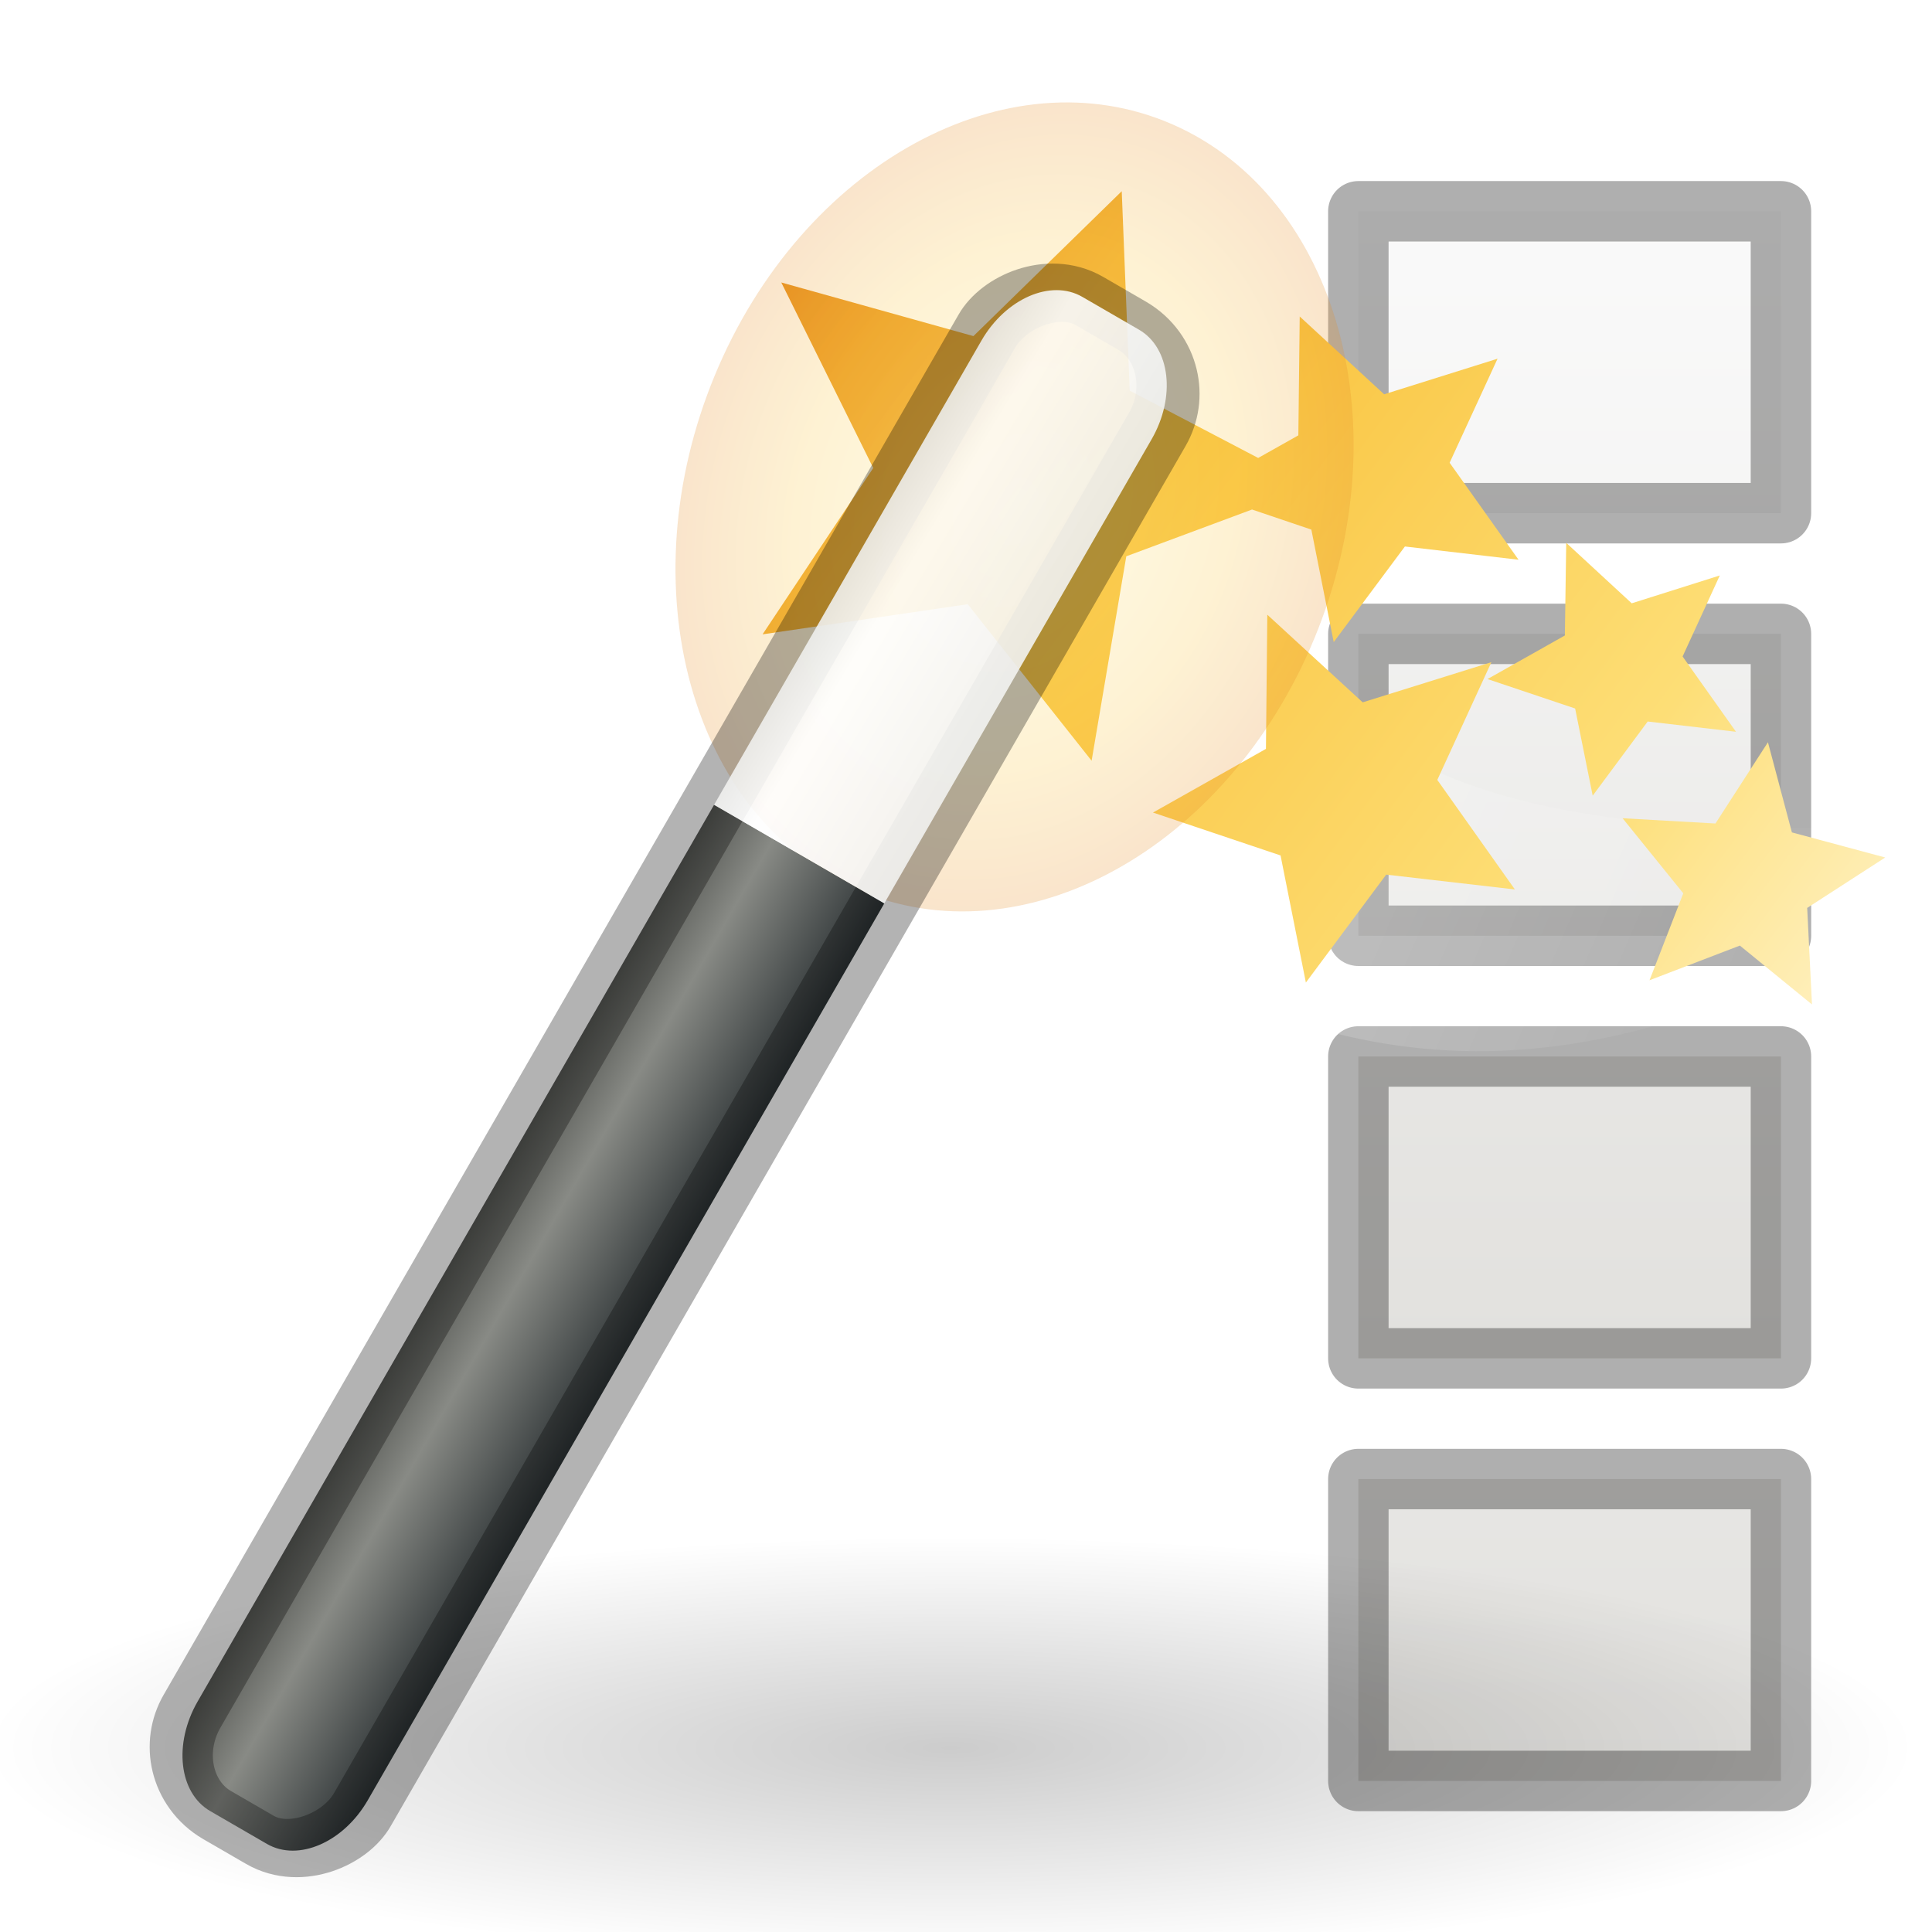 <svg height="32" viewBox="0 0 8.467 8.467" width="32" xmlns="http://www.w3.org/2000/svg" xmlns:xlink="http://www.w3.org/1999/xlink"><linearGradient id="a" gradientUnits="userSpaceOnUse" x1="5.118" x2=".443" y1="2.027" y2="4.052"><stop offset="0" stop-color="#fff"/><stop offset="1" stop-color="#fff" stop-opacity="0"/></linearGradient><radialGradient id="b" cx="6.703" cy="73.616" gradientTransform="matrix(.586 0 0 .128 .372 -1.763)" gradientUnits="userSpaceOnUse" r="7.228"><stop offset="0"/><stop offset="1" stop-opacity="0"/></radialGradient><linearGradient id="c" gradientUnits="userSpaceOnUse" x1=".264" x2="5.228" xlink:href="#d" y1="4.618" y2=".915"/><linearGradient id="d"><stop offset="0" stop-color="#fff3cb"/><stop offset=".262" stop-color="#fdde76"/><stop offset=".661" stop-color="#f9c440"/><stop offset="1" stop-color="#e48b20"/></linearGradient><radialGradient id="e" cx="32.5" cy="16.563" gradientTransform="matrix(.136 .329 -.258 .113 11.15 .462)" gradientUnits="userSpaceOnUse" r="14.438" xlink:href="#d"/><filter id="f" color-interpolation-filters="sRGB" height="1.324" width="1.387" x="-.193" y="-.162"><feGaussianBlur stdDeviation=".678"/></filter><linearGradient id="g" gradientTransform="matrix(.267 0 0 1.158 9.316 -10.704)" gradientUnits="userSpaceOnUse" x1="-32.957" x2="-25.474" y1="27.389" y2="27.389"><stop offset="0" stop-color="#2e3436"/><stop offset=".644" stop-color="#888a85"/><stop offset="1" stop-color="#555753"/></linearGradient><linearGradient id="h" gradientTransform="matrix(.776 .239 -.316 .567 -20.168 4.55)" gradientUnits="userSpaceOnUse" x1="27.528" x2="30.42" y1="4.167" y2="2.949"><stop offset="0" stop-color="#eeeeec"/><stop offset=".789" stop-color="#fff"/><stop offset="1" stop-color="#eeeeec"/></linearGradient><linearGradient id="i" gradientTransform="translate(0 -.265)" gradientUnits="userSpaceOnUse" x1="7.276" x2="7.276" xlink:href="#m" y1="1.72" y2="8.017"/><linearGradient id="j" gradientTransform="translate(0 -.794)" gradientUnits="userSpaceOnUse" x1="6.615" x2="6.615" xlink:href="#m" y1="1.191" y2="7.43"/><linearGradient id="k" gradientTransform="translate(-0 .133)" gradientUnits="userSpaceOnUse" x1="7.276" x2="7.276" xlink:href="#m" y1=".795" y2="7.673"/><linearGradient id="l" gradientTransform="translate(-0 -2.117)" gradientUnits="userSpaceOnUse" x1="7.276" x2="7.276" xlink:href="#m" y1="1.72" y2="8.017"/><linearGradient id="m" gradientTransform="matrix(.157 0 0 .159 .459 -.008)" gradientUnits="userSpaceOnUse" x1="25.132" x2="25.132" y1="15.5" y2="48.396"><stop offset="0" stop-color="#fafafa"/><stop offset="1" stop-color="#e2e1de"/></linearGradient><g stroke="#000" stroke-linecap="square" stroke-linejoin="round" stroke-opacity=".316" stroke-width=".265"><path d="m5.953 4.63h1.852v1.323h-1.852z" fill="url(#l)"/><path d="m5.953 2.778h1.852v1.323h-1.852z" fill="url(#j)"/><path d="m5.953.926h1.852v1.323h-1.852z" fill="url(#k)"/><path d="m5.953 6.482h1.852v1.323h-1.852z" fill="url(#i)"/></g><g transform="matrix(-1 0 0 1 8.467 0)"><g stroke-width=".265"><path d="m-.043 3.607c4.591.291 1.698-2.359 5.246-2.444l.892 1.873c-1.619-.755-2.727 3.123-6.158.844z" fill="url(#a)" fill-rule="evenodd" opacity=".444"/><path d="m8.531 7.668c0 .511-1.895.926-4.233.926-2.338 0-4.233-.415-4.233-.926 0-.512 1.895-.926 4.233-.926 2.338 0 4.233.414 4.233.926z" fill="url(#b)" opacity=".2"/><path d="m3.551.838-.035.874-.563.295-.176-.099-.006-.521-.37.341-.497-.156.21.456-.302.425.498-.058.312.419.098-.493.26-.088.551.205.152.896.543-.686.899.132-.485-.729.403-.813-.842.235zm-1.948 1.541-.287.265-.386-.122.163.355-.234.33.387-.045.241.325.077-.382.384-.129-.339-.191zm1.31.315-.418.384-.564-.176.237.516-.34.48.564-.065.352.473.111-.557.559-.188-.495-.279zm-2.194.559-.105.395-.409.11.342.221-.021.423.316-.258.396.152-.148-.381.266-.329-.407.023z" fill="url(#c)"/></g><path d="m13.263 17.77c-2.056.9-4.6-.495-5.686-3.117-1.084-2.622-.297-5.478 1.76-6.38 2.055-.9 4.6.495 5.685 3.118 1.084 2.623.297 5.48-1.76 6.38z" fill="url(#e)" filter="url(#f)" opacity=".483" transform="matrix(.353 0 0 .353 .032 -2.375)"/><g transform="matrix(.373 -.216 .182 .316 1.129 -1.621)"><path d="m.5 18v12.438c0 .58.297 1.062.667 1.062h.666c.37 0 .667-.48.667-1.063v-12.437z" fill="url(#g)" fill-rule="evenodd"/><rect fill="none" height="21" opacity=".3" rx=".749" ry=".929" stroke="#000" stroke-width=".667" width="2" x=".5" y="10.5"/><path d="m1.167 10.5c-.37 0-.667.48-.667 1.063v6.437h2v-6.438c0-.58-.297-1.062-.667-1.062z" fill="url(#h)" fill-rule="evenodd" opacity=".9"/></g></g></svg>